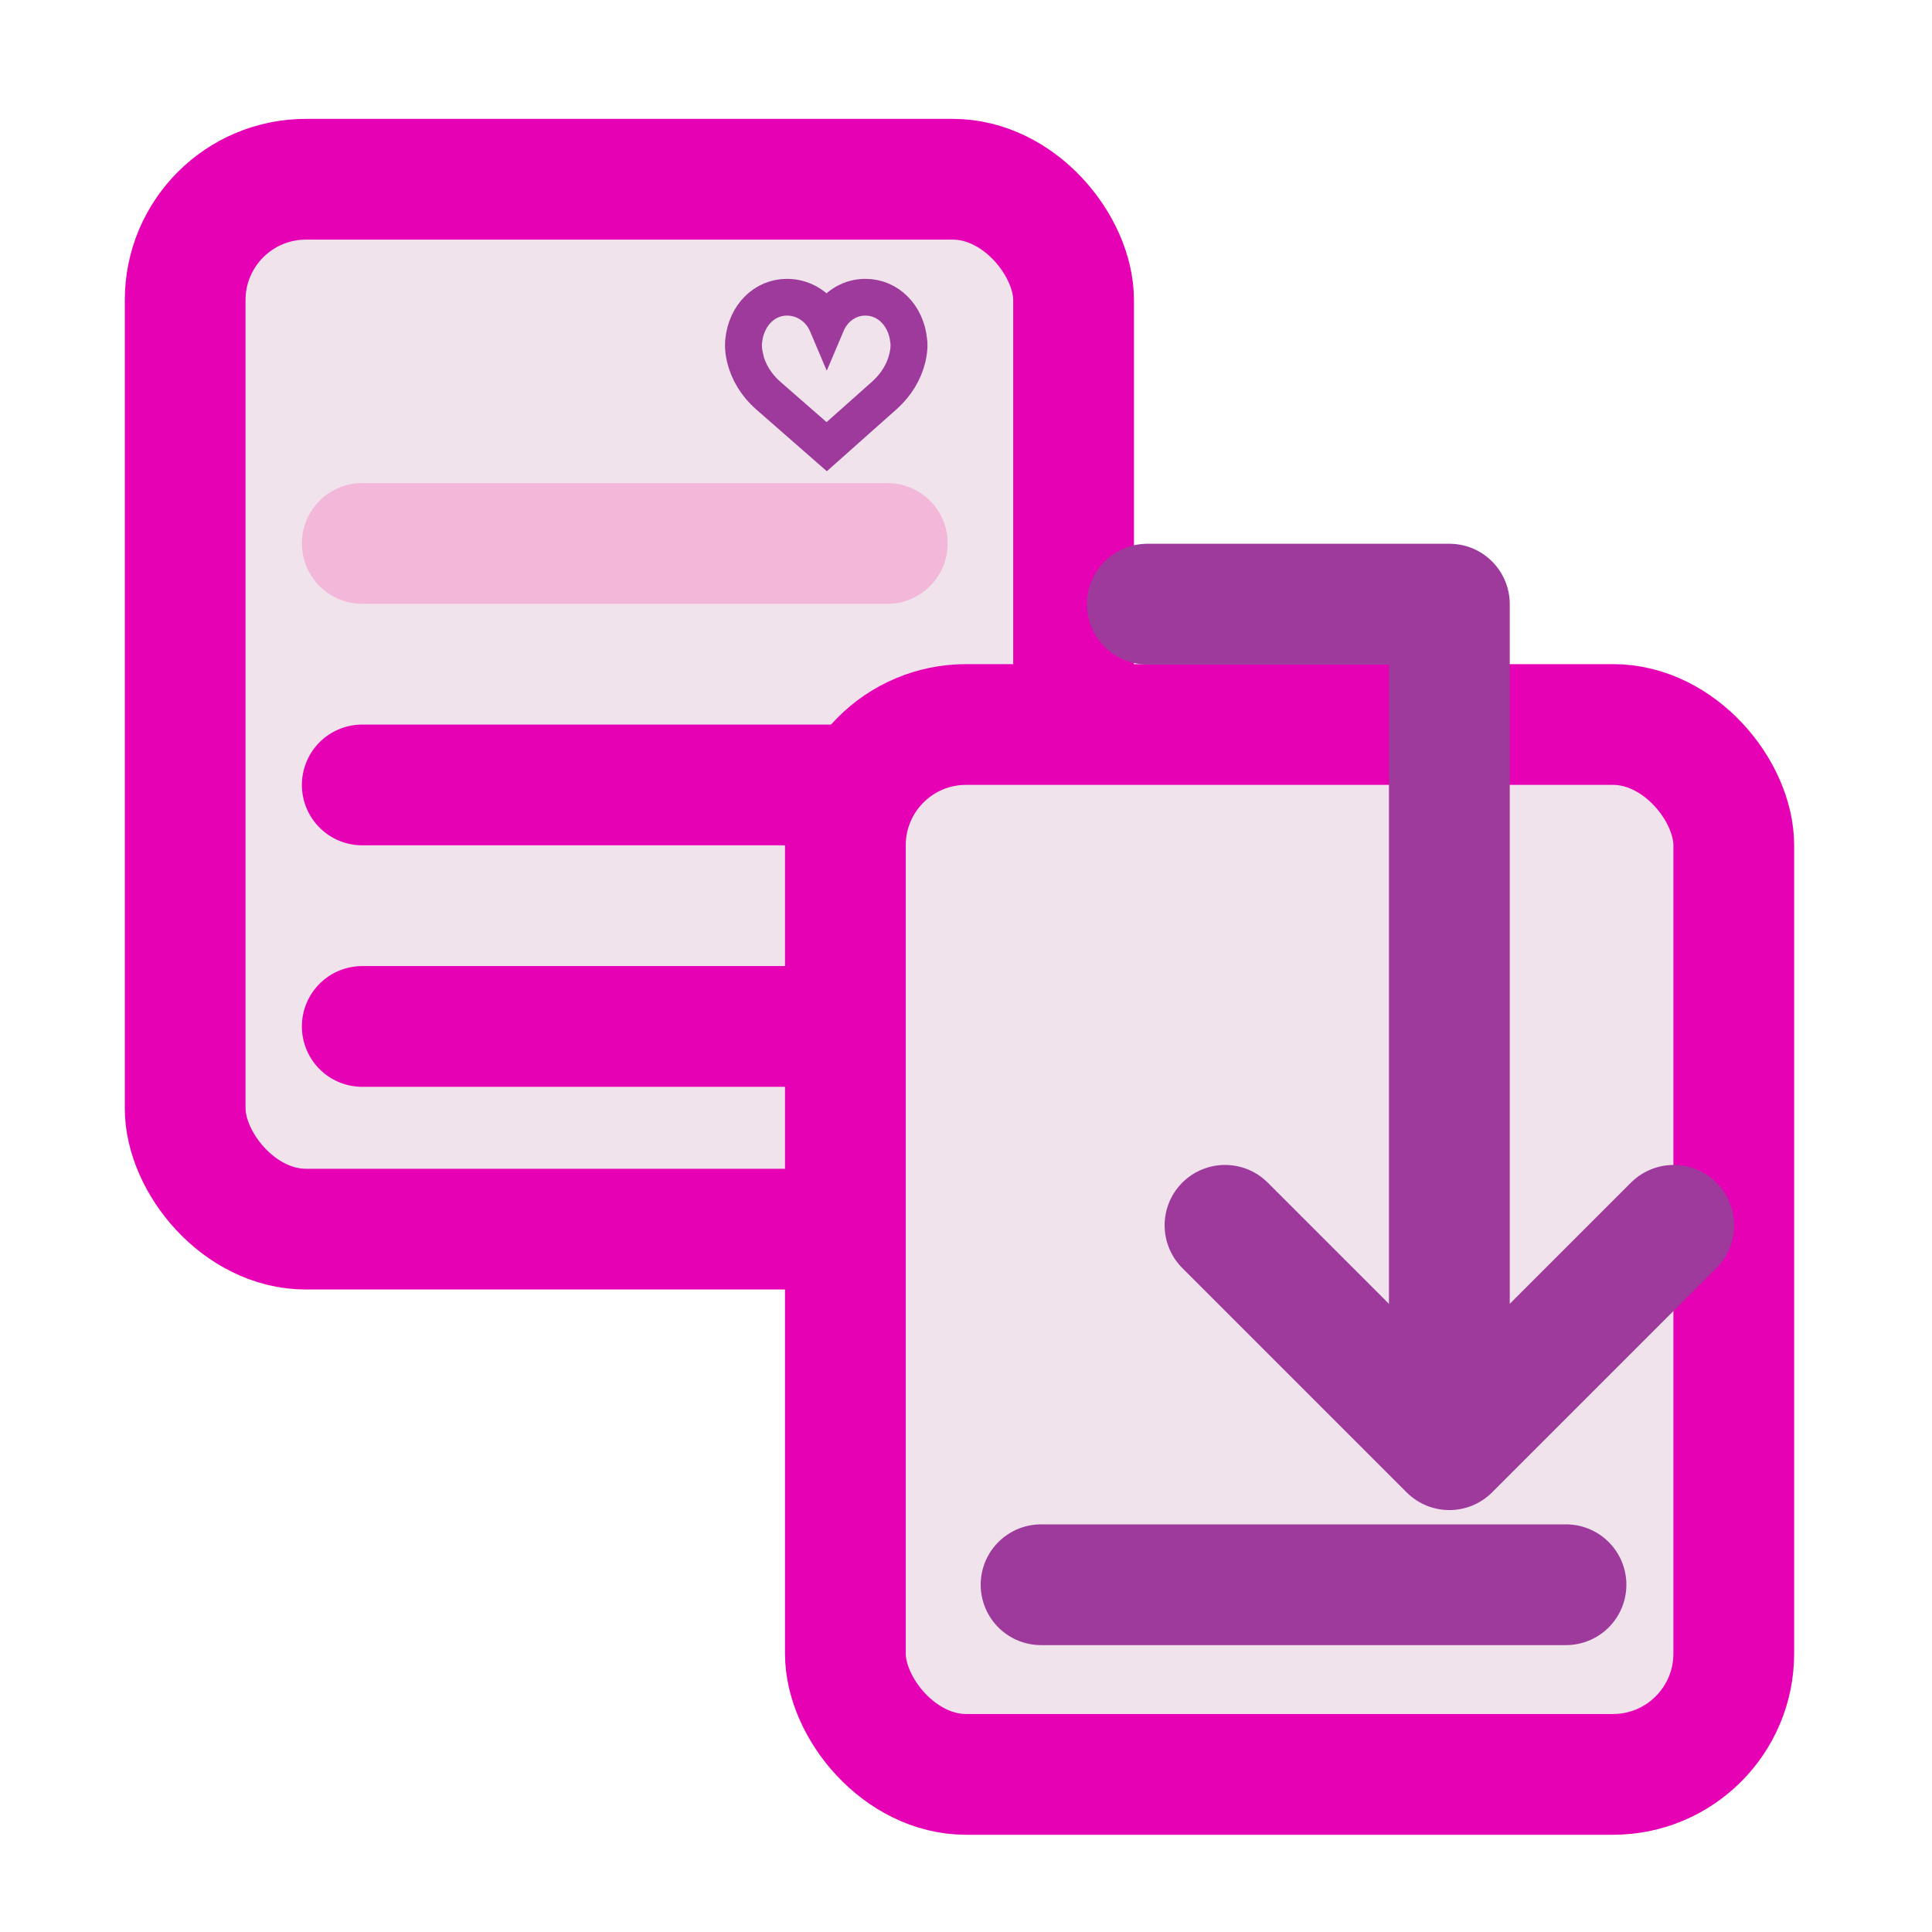<?xml version="1.0" encoding="UTF-8" standalone="no"?>
<svg
   xmlns:dc="http://purl.org/dc/elements/1.1/"
   xmlns:cc="http://creativecommons.org/ns#"
   xmlns:rdf="http://www.w3.org/1999/02/22-rdf-syntax-ns#"
   xmlns:svg="http://www.w3.org/2000/svg"
   xmlns="http://www.w3.org/2000/svg"
   xmlns:xlink="http://www.w3.org/1999/xlink"
   xmlns:sodipodi="http://sodipodi.sourceforge.net/DTD/sodipodi-0.dtd"
   xmlns:inkscape="http://www.inkscape.org/namespaces/inkscape"
   height="16"
   width="16"
   id="svg2"
   version="1.1"
   inkscape:version="0.92.4 (unknown)"
   sodipodi:docname="sc_insertreferencefield.svg"
   inkscape:export-filename="/home/tamara/Desktop/IKON/5_258 (tamara)/sc (222)/Tanggal 6/sc_insertreferencefield.png"
   inkscape:export-xdpi="90"
   inkscape:export-ydpi="90">
  <defs
     id="defs156" />
  <sodipodi:namedview
     pagecolor="#ffffff"
     bordercolor="#666666"
     borderopacity="1"
     objecttolerance="10"
     gridtolerance="10"
     guidetolerance="10"
     inkscape:pageopacity="0"
     inkscape:pageshadow="2"
     inkscape:window-width="1366"
     inkscape:window-height="707"
     id="namedview154"
     showgrid="true"
     showguides="false"
     inkscape:zoom="20.85965"
     inkscape:cx="-0.44509606"
     inkscape:cy="4.2294583"
     inkscape:window-x="0"
     inkscape:window-y="0"
     inkscape:window-maximized="1"
     inkscape:current-layer="g4372">
    <inkscape:grid
       type="xygrid"
       id="grid4286" />
  </sodipodi:namedview>
  <linearGradient
     id="a"
     gradientUnits="userSpaceOnUse"
     x1="85.22"
     x2="61.336"
     y1="93.22"
     y2="69.336">
    <stop
       offset="0"
       id="stop5" />
    <stop
       offset="1"
       stop-color="#393b38"
       id="stop7" />
  </linearGradient>
  <linearGradient
     id="b"
     gradientUnits="userSpaceOnUse"
     x1="96"
     x2="88"
     y1="104"
     y2="96">
    <stop
       offset="0"
       stop-color="#888a85"
       id="stop10" />
    <stop
       offset=".007"
       stop-color="#8c8e89"
       id="stop12" />
    <stop
       offset=".067"
       stop-color="#abaca9"
       id="stop14" />
    <stop
       offset=".135"
       stop-color="#c5c6c4"
       id="stop16" />
    <stop
       offset=".211"
       stop-color="#dbdbda"
       id="stop18" />
    <stop
       offset=".301"
       stop-color="#ebebeb"
       id="stop20" />
    <stop
       offset=".412"
       stop-color="#f7f7f6"
       id="stop22" />
    <stop
       offset=".568"
       stop-color="#fdfdfd"
       id="stop24" />
    <stop
       offset="1"
       stop-color="#fff"
       id="stop26" />
  </linearGradient>
  <linearGradient
     id="c"
     gradientTransform="matrix(-0.125,0,0,0.125,25.117,-26.113)"
     gradientUnits="userSpaceOnUse"
     x1="172.568"
     x2="178.045"
     y1="233.49"
     y2="367.965">
    <stop
       offset="0"
       stop-color="#8e79b9"
       id="stop29" />
    <stop
       offset="1"
       stop-color="#462886"
       id="stop31" />
  </linearGradient>
  <radialGradient
     id="d"
     cx="90"
     cy="108.668"
     gradientUnits="userSpaceOnUse"
     r="139.559"
     xlink:href="#e" />
  <radialGradient
     id="e"
     cx="90"
     cy="108.668"
     gradientUnits="userSpaceOnUse"
     r="139.559">
    <stop
       offset="0"
       stop-color="#00537d"
       id="stop35" />
    <stop
       offset=".015"
       stop-color="#186389"
       id="stop37" />
    <stop
       offset=".056"
       stop-color="#558ca8"
       id="stop39" />
    <stop
       offset=".096"
       stop-color="#89afc3"
       id="stop41" />
    <stop
       offset=".136"
       stop-color="#b3ccd8"
       id="stop43" />
    <stop
       offset=".174"
       stop-color="#d4e2e9"
       id="stop45" />
    <stop
       offset=".21"
       stop-color="#ecf2f5"
       id="stop47" />
    <stop
       offset=".243"
       stop-color="#fafcfd"
       id="stop49" />
    <stop
       offset=".272"
       stop-color="#fff"
       id="stop51" />
  </radialGradient>
  <filter
     id="f">
    <feGaussianBlur
       stdDeviation="1.039"
       id="feGaussianBlur54" />
  </filter>
  <filter
     id="g">
    <feGaussianBlur
       stdDeviation=".501"
       id="feGaussianBlur57" />
  </filter>
  <radialGradient
     id="h"
     cx="104.87"
     cy="120.667"
     fx="104.87"
     fy="120.667"
     gradientTransform="matrix(0.119,0,0,0.123,-16.787,-0.309)"
     gradientUnits="userSpaceOnUse"
     r="139.559"
     xlink:href="#i" />
  <radialGradient
     id="i"
     cx="102"
     cy="112.305"
     gradientUnits="userSpaceOnUse"
     r="139.559">
    <stop
       offset="0"
       stop-color="#535557"
       id="stop61" />
    <stop
       offset=".114"
       stop-color="#898a8c"
       id="stop63" />
    <stop
       offset=".203"
       stop-color="#ececec"
       id="stop65" />
    <stop
       offset=".467"
       stop-color="#fafafa"
       id="stop67" />
    <stop
       offset=".584"
       stop-color="#fff"
       id="stop69" />
    <stop
       offset=".701"
       stop-color="#fafafa"
       id="stop71" />
    <stop
       offset=".845"
       stop-color="#ebecec"
       id="stop73" />
    <stop
       offset="1"
       stop-color="#e1e2e3"
       id="stop75" />
  </radialGradient>
  <filter
     id="j"
     height="1.247"
     width="1.247"
     x="-.124"
     y="-.124">
    <feGaussianBlur
       stdDeviation="1.772"
       id="feGaussianBlur78" />
  </filter>
  <filter
     id="k">
    <feGaussianBlur
       stdDeviation=".906"
       id="feGaussianBlur81" />
  </filter>
  <filter
     id="l">
    <feGaussianBlur
       stdDeviation=".49"
       id="feGaussianBlur84" />
  </filter>
  <linearGradient
     id="m"
     gradientTransform="matrix(0.189,0,0,0.129,-33.177,-0.81)"
     gradientUnits="userSpaceOnUse"
     x1="154.282"
     x2="154.282"
     y1="104.822"
     y2="115.193">
    <stop
       offset="0"
       stop-color="#4c78fd"
       id="stop87" />
    <stop
       offset="1"
       stop-color="#85a2fe"
       id="stop89" />
  </linearGradient>
  <radialGradient
     id="n"
     cx="102"
     cy="112.305"
     gradientTransform="matrix(0.979,0,0,0.982,-10.638,-2.473)"
     gradientUnits="userSpaceOnUse"
     r="139.559"
     xlink:href="#i" />
  <g
     id="g4372"
     transform="matrix(1.001,0,0,1.001,0,-0.015)">
    <path
       style="fill:none;stroke:#e602b4;stroke-width:0.999px;stroke-linecap:round;stroke-linejoin:miter;stroke-opacity:1"
       d="M 3.15,6.009 H 7.494"
       id="path933"
       inkscape:connector-curvature="0" />
    <rect
       style="opacity:1;fill:#f0e3ec;fill-opacity:1;fill-rule:nonzero;stroke:#e602b4;stroke-width:0.999;stroke-linecap:round;stroke-linejoin:round;stroke-miterlimit:4;stroke-dasharray:none;stroke-dashoffset:0;stroke-opacity:1"
       id="rect4214"
       width="7.35"
       height="8.686"
       x="1.532"
       y="1.498"
       ry="0.999"
       rx="0.999" />
    <path
       inkscape:connector-curvature="0"
       d="M 6.125,2.835 C 6.146,2.61 6.308,2.447 6.511,2.447 c 0.135,0 0.259,0.071 0.328,0.186 0.069,-0.116 0.188,-0.186 0.321,-0.186 0.203,0 0.365,0.163 0.386,0.388 0.002,0.01 0.008,0.062 -0.012,0.147 -0.03,0.123 -0.098,0.234 -0.197,0.323 L 6.84,3.747 6.335,3.305 C 6.235,3.216 6.167,3.105 6.137,2.982 6.117,2.897 6.124,2.845 6.125,2.835 Z m 0.065,0.135 c 0.027,0.112 0.089,0.214 0.181,0.295 L 6.839,3.674 7.299,3.265 c 0.091,-0.081 0.154,-0.183 0.181,-0.295 0.019,-0.081 0.011,-0.126 0.011,-0.126 l -4.119e-4,-0.003 C 7.473,2.644 7.334,2.501 7.16,2.501 c -0.128,0 -0.241,0.077 -0.295,0.202 l -0.025,0.059 -0.025,-0.059 C 6.761,2.58 6.642,2.501 6.511,2.501 c -0.174,0 -0.313,0.143 -0.331,0.342 -5.48e-5,4.307e-4 -0.008,0.046 0.011,0.127 z"
       id="path2-3"
       style="fill:#9d3a9b;fill-opacity:1;stroke:#9d3a9b;stroke-width:0.25;stroke-miterlimit:4;stroke-dasharray:none;stroke-opacity:1"
       inkscape:transform-center-x="-11.030155"
       inkscape:transform-center-y="-9.8604489" />
    <path
       style="fill:#9d3a9b;stroke:#f3b7d9;stroke-width:0.999px;stroke-linecap:round;stroke-linejoin:miter;stroke-opacity:1"
       d="M 2.997,4.511 H 7.341"
       id="path927"
       inkscape:connector-curvature="0" />
    <path
       inkscape:connector-curvature="0"
       id="path929"
       d="M 2.997,6.509 H 7.341"
       style="fill:none;stroke:#e602b4;stroke-width:0.999px;stroke-linecap:round;stroke-linejoin:miter;stroke-opacity:1" />
    <path
       style="fill:none;stroke:#e602b4;stroke-width:0.999px;stroke-linecap:round;stroke-linejoin:miter;stroke-opacity:1"
       d="M 2.997,8.507 H 7.341"
       id="path931"
       inkscape:connector-curvature="0" />
    <path
       inkscape:connector-curvature="0"
       id="path939"
       d="M 8.613,10.521 H 12.956"
       style="fill:none;stroke:#e602b4;stroke-width:0.999px;stroke-linecap:round;stroke-linejoin:miter;stroke-opacity:1" />
    <rect
       rx="0.999"
       ry="0.999"
       y="6.009"
       x="6.994"
       height="8.686"
       width="7.35"
       id="rect941"
       style="opacity:1;fill:#f0e3ec;fill-opacity:1;fill-rule:nonzero;stroke:#e602b4;stroke-width:0.999;stroke-linecap:round;stroke-linejoin:round;stroke-miterlimit:4;stroke-dasharray:none;stroke-dashoffset:0;stroke-opacity:1" />
    <g
       id="g883"
       transform="matrix(0.928,0,0,0.928,9.49,-2.342)"
       style="stroke-width:1.077">
      <g
         id="g937"
         transform="matrix(-1,0,0,1,4.695,0)">
        <path
           sodipodi:nodetypes="ccc"
           style="fill:none;stroke:#9d3a9b;stroke-width:1.077px;stroke-linecap:round;stroke-linejoin:round;stroke-opacity:1"
           d="M 4.692,7.926 H 2 l 10e-8,6.462"
           id="path855"
           inkscape:connector-curvature="0" />
        <path
           style="fill:none;stroke:#9d3a9b;stroke-width:1.077px;stroke-linecap:round;stroke-linejoin:round;stroke-opacity:1"
           d="m 4,13.464 -2,2 -2,-2"
           id="path857"
           inkscape:connector-curvature="0"
           sodipodi:nodetypes="ccc" />
      </g>
    </g>
    <path
       inkscape:connector-curvature="0"
       id="path949"
       d="M 8.613,13.126 H 12.956"
       style="fill:none;stroke:#9d3a9b;stroke-width:0.999px;stroke-linecap:round;stroke-linejoin:miter;stroke-opacity:1" />
  </g>
</svg>
